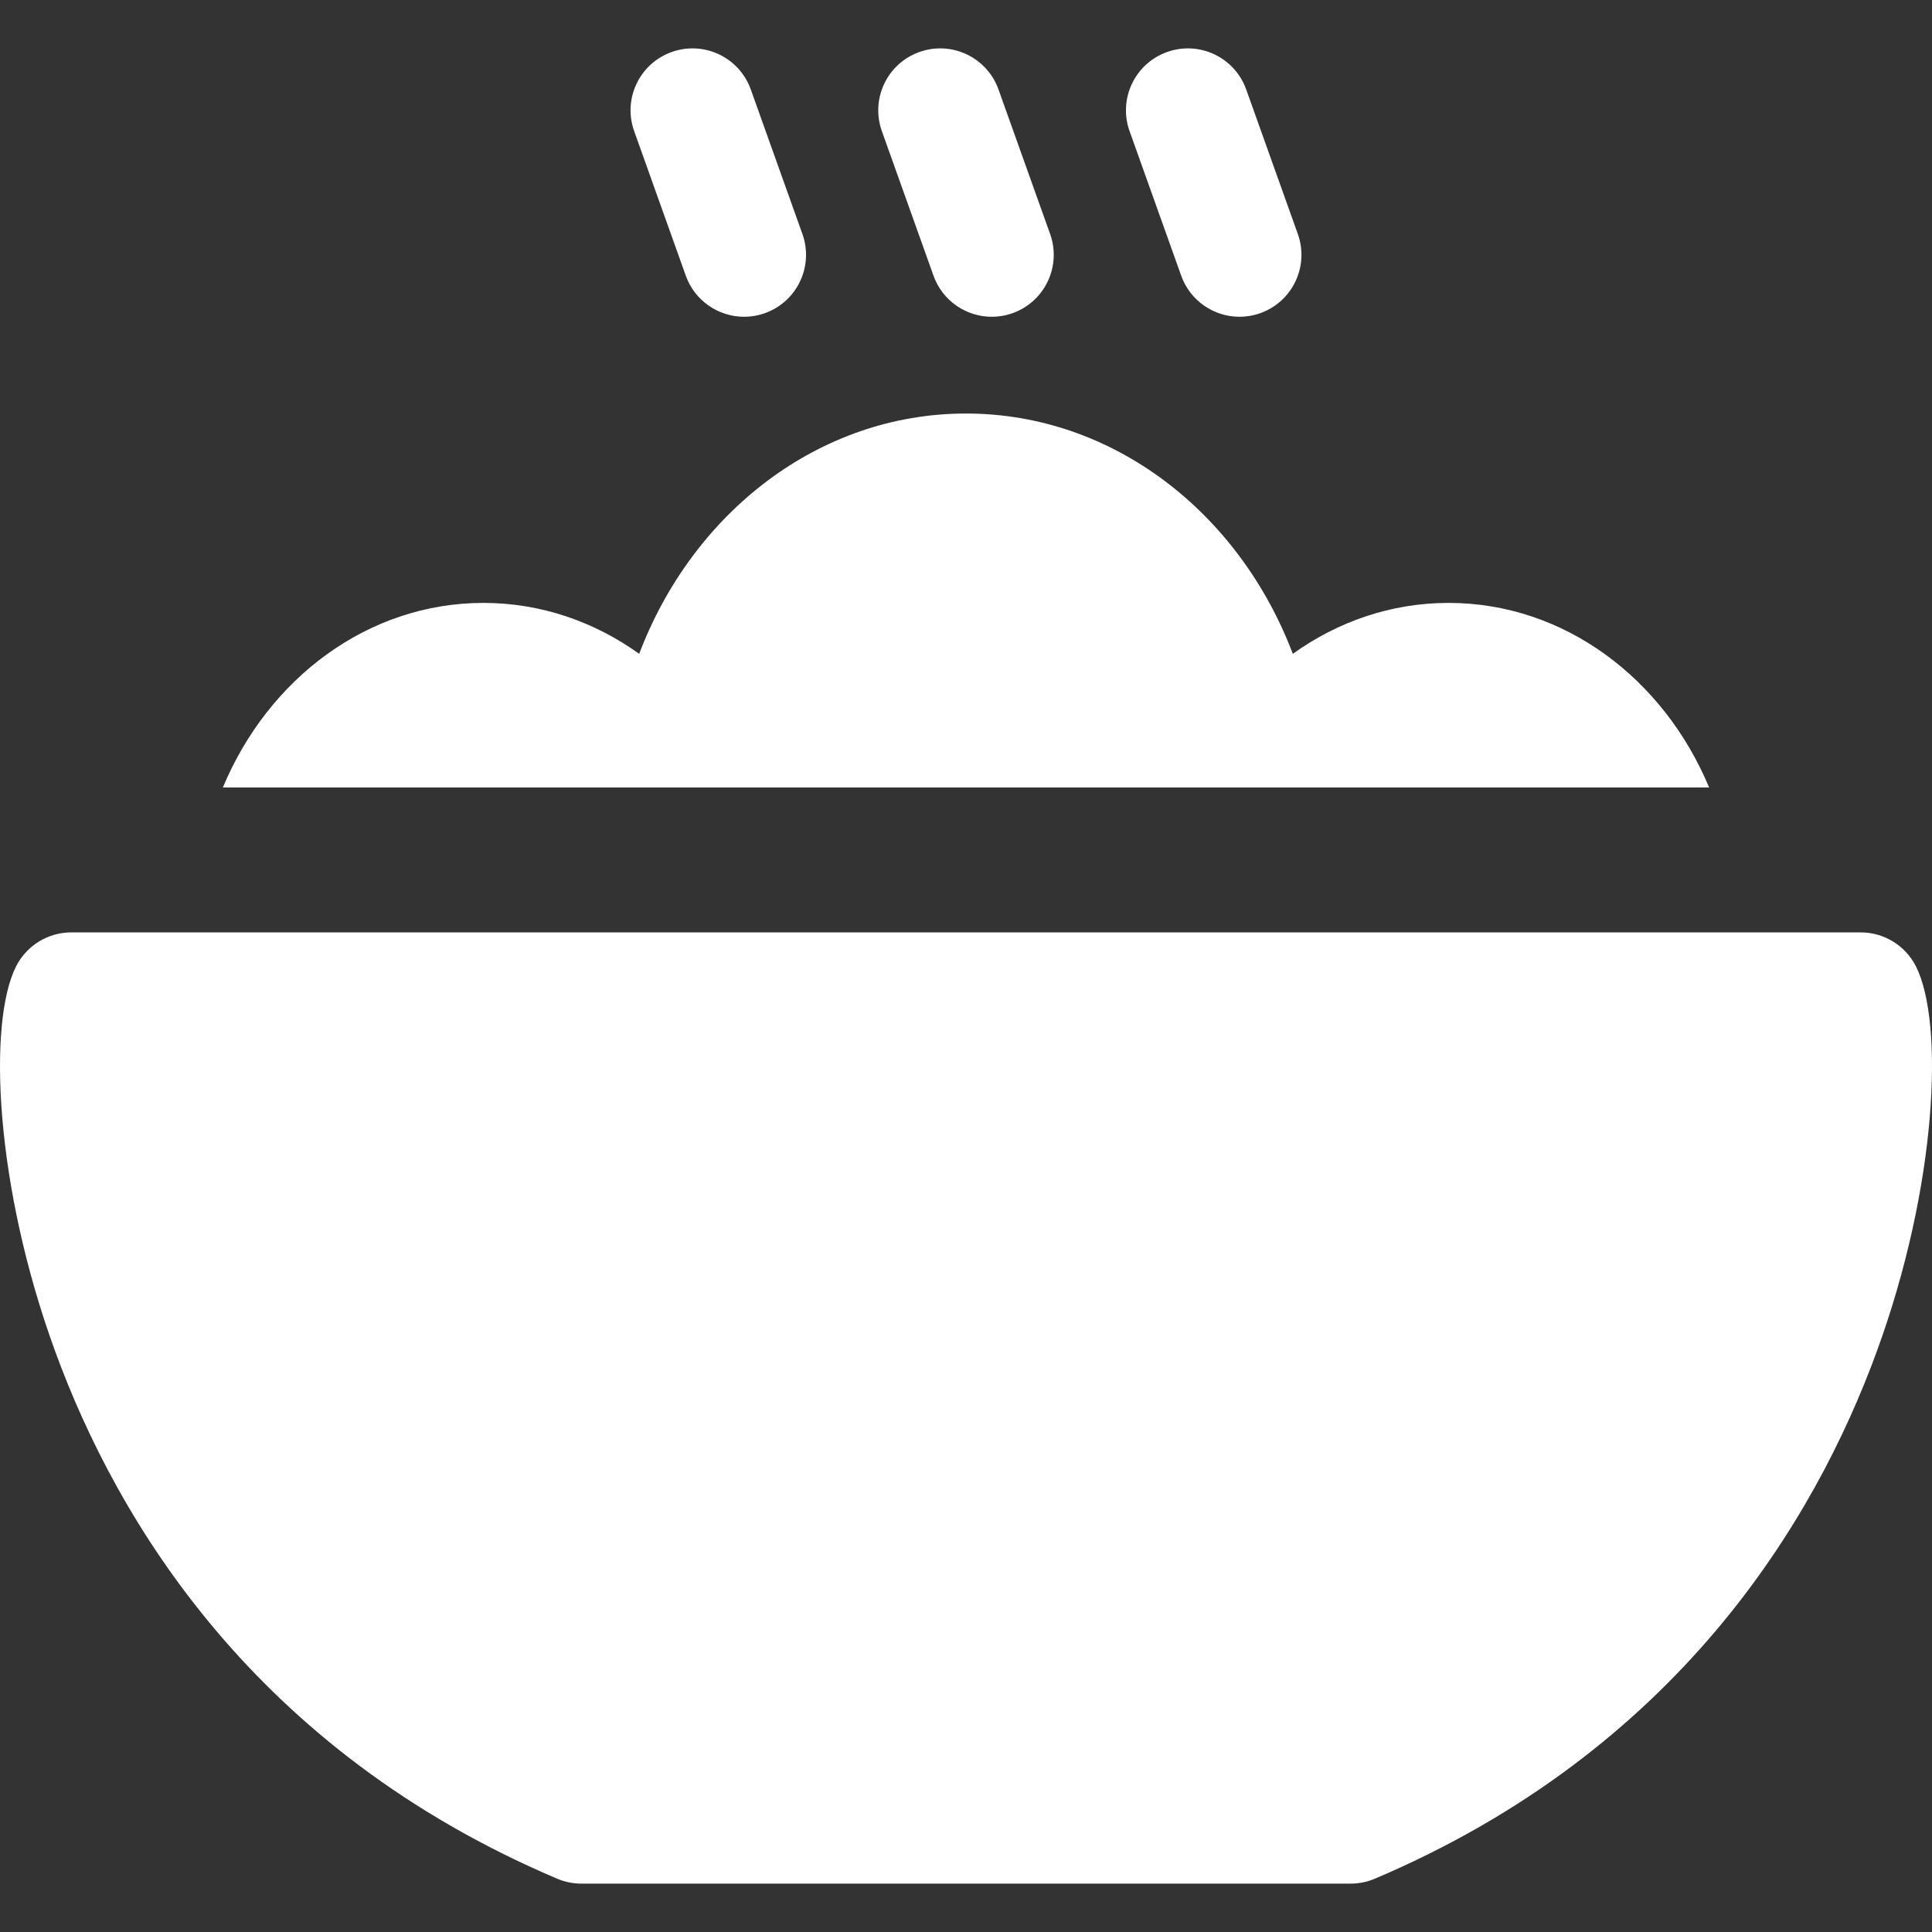 <?xml version="1.0"?>
<svg xmlns="http://www.w3.org/2000/svg" xmlns:xlink="http://www.w3.org/1999/xlink" version="1.1" id="Capa_1" x="0px" y="0px" viewBox="0 0 611.998 611.998" style="enable-background:new 0 0 611.998 611.998;" xml:space="preserve" width="512px" height="512px"><rect x="0" y="0" width="611.998" height="611.998" fill="#333333" stroke="none"/><g><g>
	<g>
		<path d="M458.857,190.981c-18.187,0-35.121,5.942-49.331,16.13c-16.974-44.711-56.933-76.118-103.528-76.118    c-46.594,0-86.552,31.405-103.526,76.118c-14.212-10.188-31.143-16.13-49.335-16.13c-36.614,0-68.149,23.961-82.537,58.464    h470.796C527.004,214.942,495.474,190.981,458.857,190.981z" data-original="#000000" class="active-path" data-old_color="#000000" fill="#FFFFFF"/>
		<path d="M606.913,306.125c-3.337-6.606-10.108-10.772-17.51-10.772H22.597c-7.4,0-14.169,4.164-17.508,10.768    c-8.986,17.784-6.796,69.49,12.414,122.02c19.643,53.714,63.172,126.281,158.976,166.97c2.427,1.029,5.034,1.561,7.668,1.561    h243.703c2.634,0,5.243-0.53,7.668-1.561c95.788-40.681,139.315-113.234,158.962-166.937    C613.7,375.637,615.899,323.917,606.913,306.125z" data-original="#000000" class="active-path" data-old_color="#000000" fill="#FFFFFF"/>
		<path d="M217.233,87.319c2.867,8.021,10.419,13.024,18.477,13.024c2.19,0,4.416-0.369,6.596-1.147    c10.203-3.646,15.52-14.87,11.875-25.073L237.833,28.35c-3.644-10.201-14.868-15.518-25.071-11.876    c-10.203,3.644-15.52,14.87-11.876,25.071L217.233,87.319z" data-original="#000000" class="active-path" data-old_color="#000000" fill="#FFFFFF"/>
		<path d="M295.7,87.319c2.865,8.023,10.417,13.024,18.473,13.024c2.19,0,4.418-0.369,6.598-1.149    c10.201-3.644,15.518-14.868,11.875-25.071L316.296,28.35c-3.644-10.203-14.868-15.52-25.071-11.875    c-10.203,3.644-15.52,14.868-11.875,25.071L295.7,87.319z" data-original="#000000" class="active-path" data-old_color="#000000" fill="#FFFFFF"/>
		<path d="M374.165,87.319c2.867,8.023,10.417,13.024,18.475,13.024c2.19,0,4.418-0.369,6.598-1.149    c10.201-3.644,15.518-14.868,11.875-25.071L394.763,28.35c-3.646-10.203-14.866-15.52-25.073-11.875    c-10.201,3.644-15.518,14.868-11.875,25.071L374.165,87.319z" data-original="#000000" class="active-path" data-old_color="#000000" fill="#FFFFFF"/>
	</g>
</g></g> </svg>
